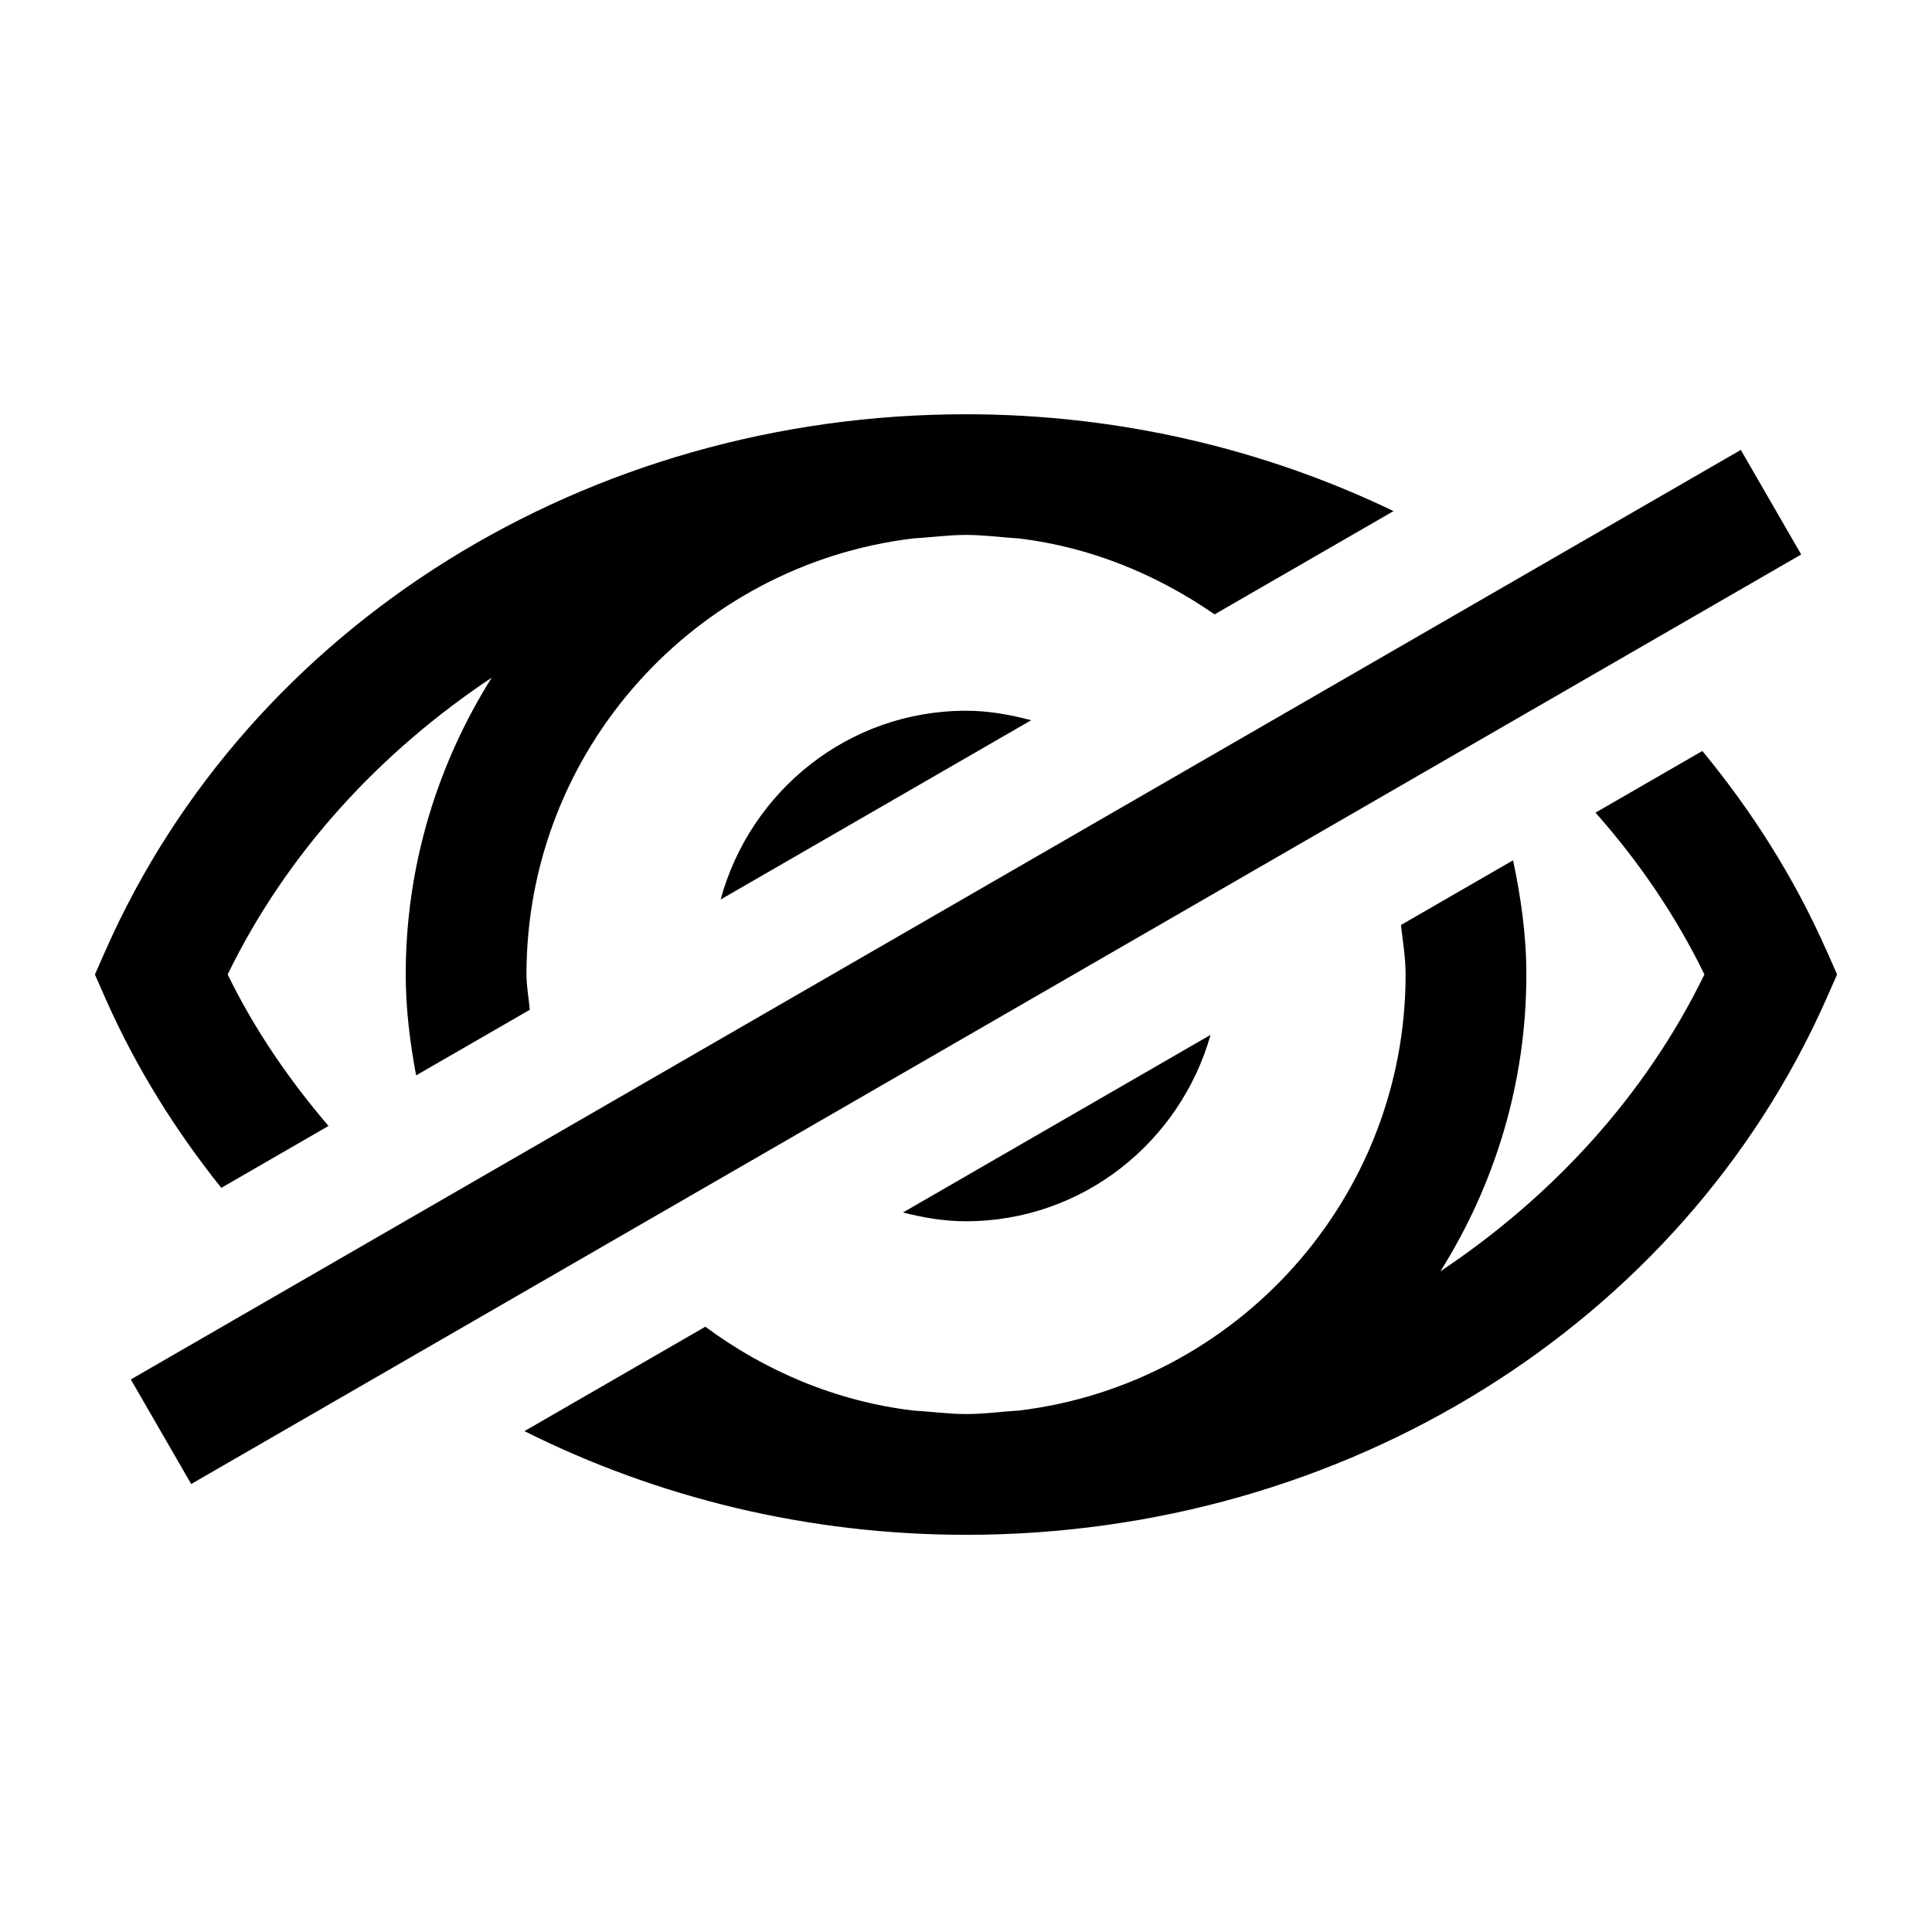 <?xml version="1.0" encoding="UTF-8"?><svg id="a" xmlns="http://www.w3.org/2000/svg" viewBox="0 0 24 24"><path d="M12,8.829c.281,0,.549.049.81.118l-3.858,2.227c.366-1.346,1.587-2.345,3.048-2.345ZM15.039,12.855l-3.822,2.207c.252.064.511.109.782.109,1.45,0,2.663-.985,3.039-2.316ZM4.081,13.987c-.489-.572-.919-1.196-1.253-1.882.736-1.51,1.886-2.757,3.28-3.687-.672,1.071-1.068,2.332-1.068,3.687,0,.43.053.846.129,1.254l1.412-.815c-.012-.147-.041-.289-.041-.439,0-2.787,2.1-5.089,4.8-5.416.221-.013.437-.044.66-.044s.44.031.66.044c.898.109,1.718.452,2.428.943l2.223-1.283c-1.606-.772-3.416-1.203-5.312-1.203-4.701,0-8.896,2.612-10.686,6.656l-.134.304.134.304c.377.851.865,1.633,1.436,2.346l1.33-.768ZM22.686,11.801c-.399-.901-.923-1.726-1.539-2.472l-1.327.766c.535.604.994,1.274,1.353,2.01-.736,1.51-1.886,2.757-3.28,3.688.673-1.071,1.068-2.333,1.068-3.688,0-.488-.068-.959-.165-1.418l-1.393.804c.023.204.058.404.058.614,0,2.787-2.1,5.089-4.8,5.417-.221.013-.437.044-.66.044s-.44-.031-.66-.044c-.96-.116-1.838-.492-2.579-1.041l-2.247,1.297c1.649.826,3.522,1.288,5.486,1.288,4.702,0,8.896-2.613,10.686-6.657l.134-.304-.134-.304ZM21.625,5.589L1.625,17.136l.75,1.299L22.375,6.888l-.75-1.299Z"/></svg>